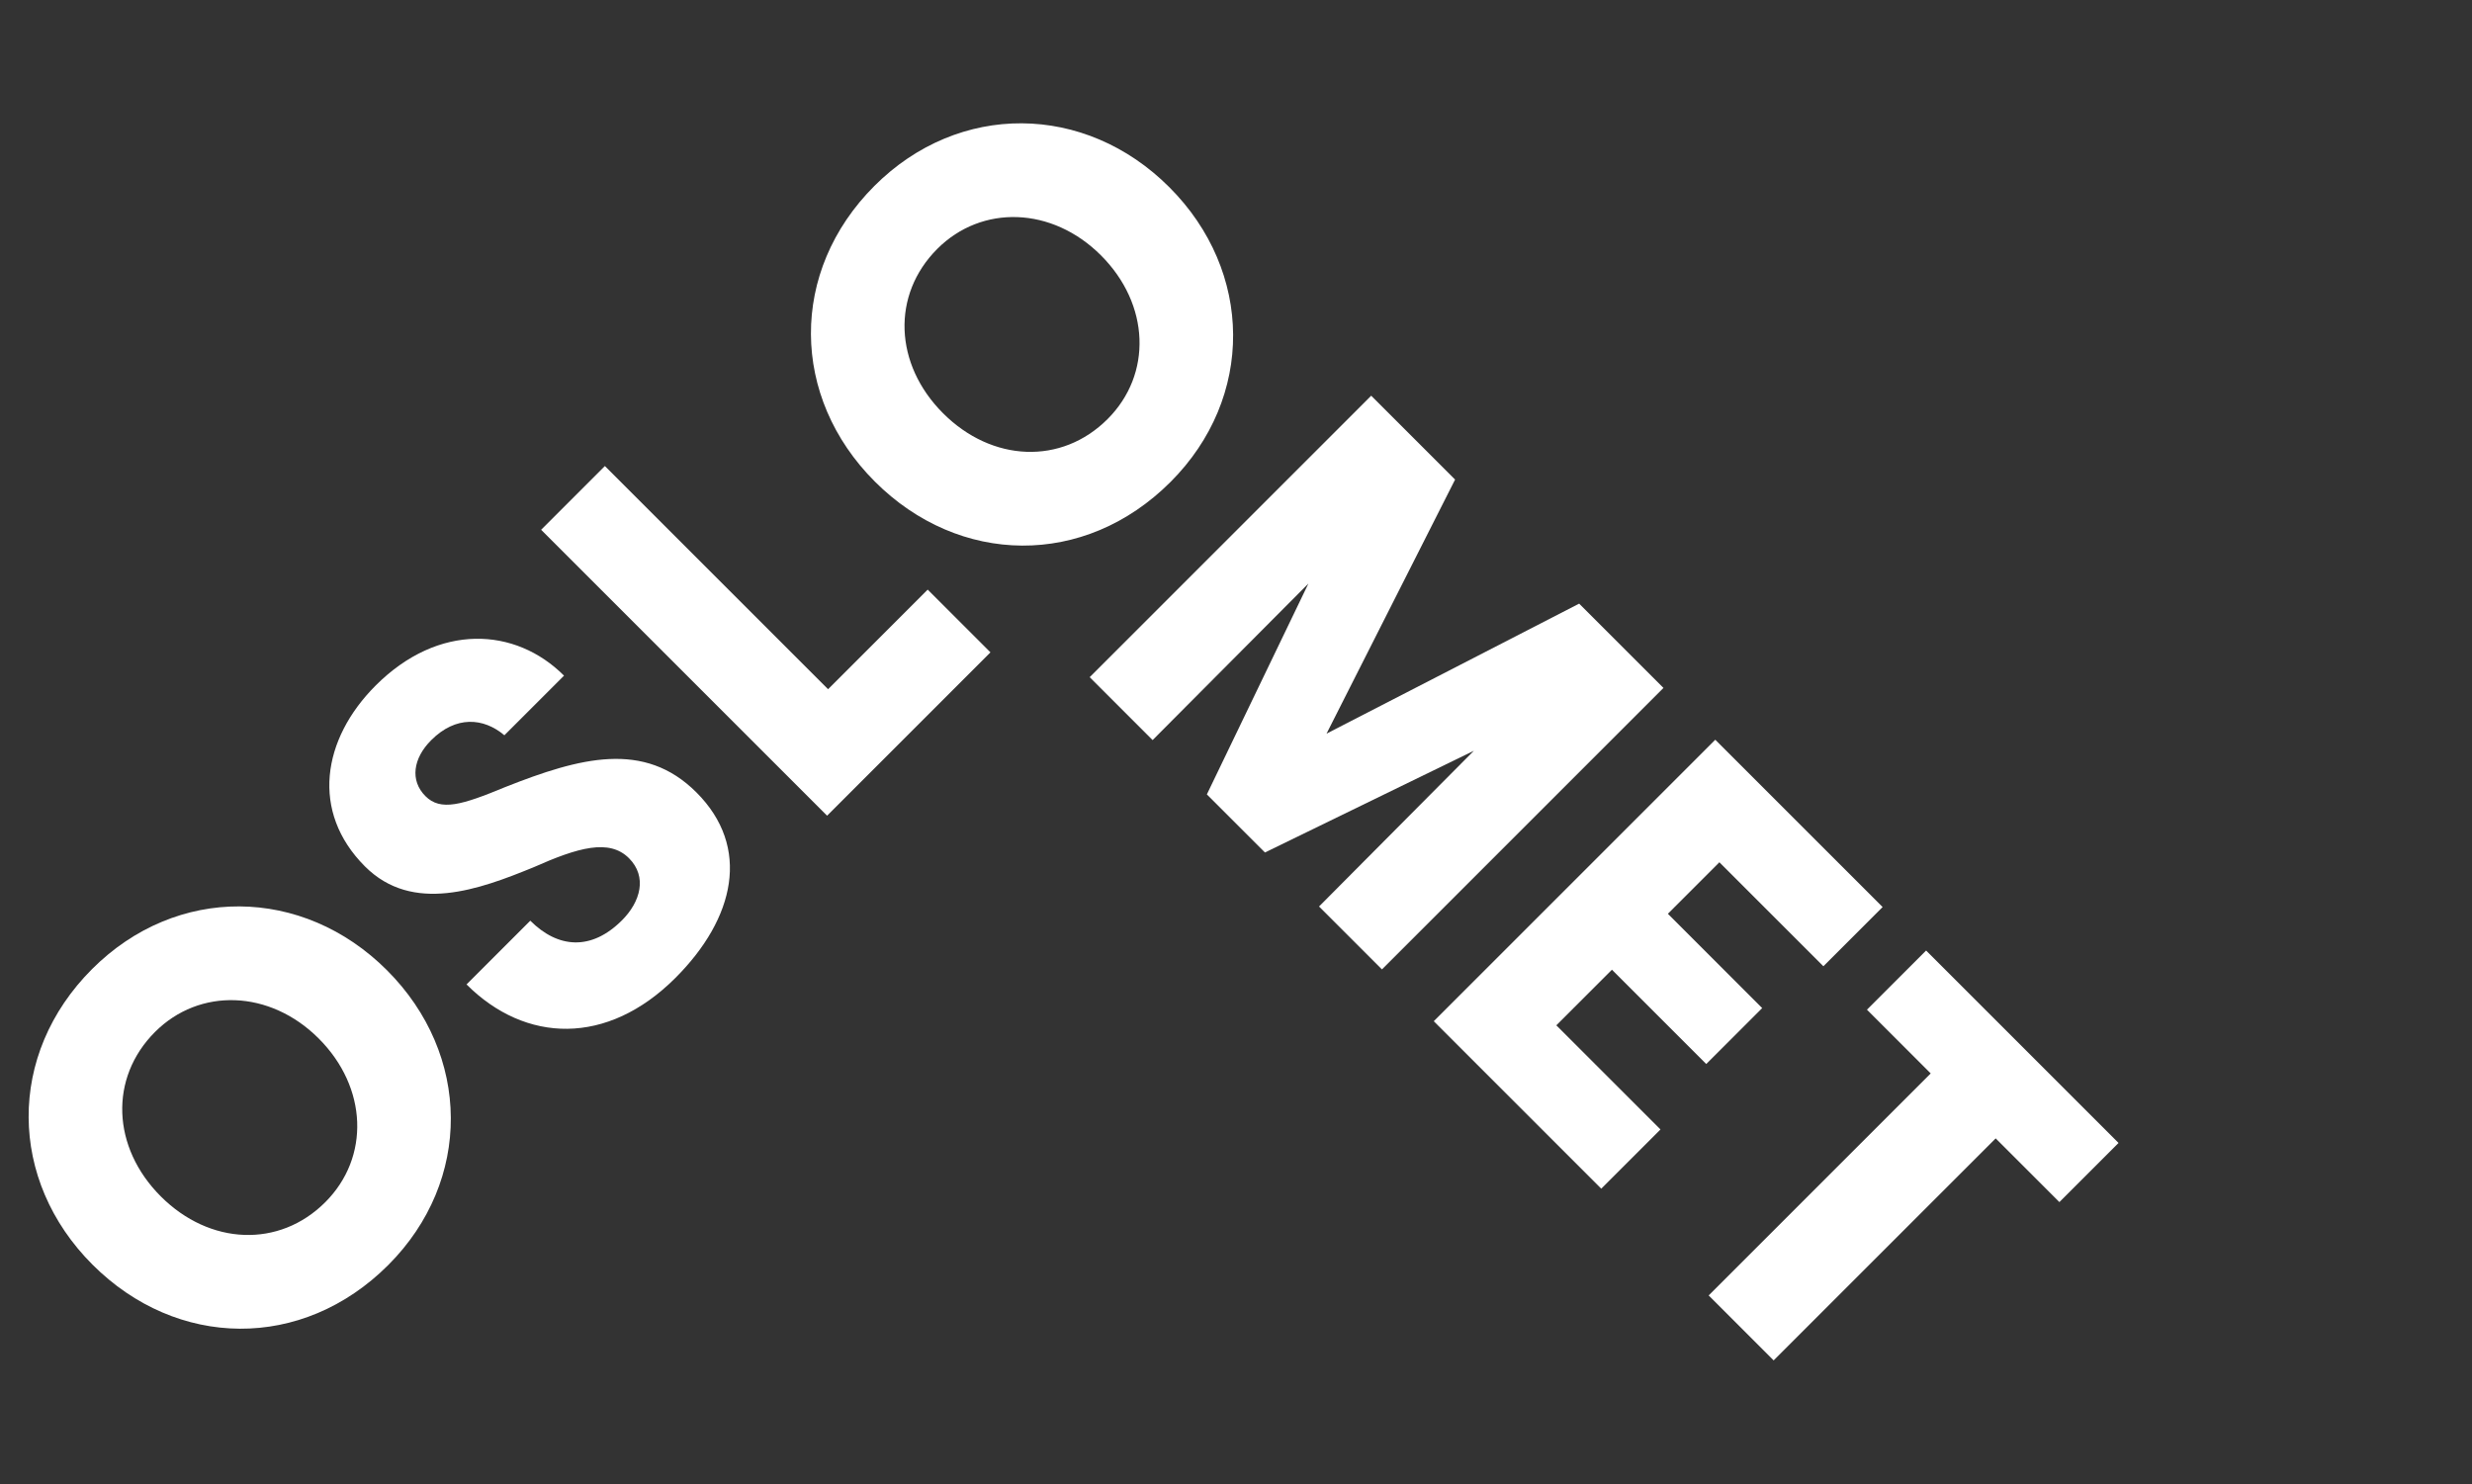 <?xml version="1.0" encoding="UTF-8" standalone="no"?>
<svg
   version="1.1"
   id="svg1052"
   xml:space="preserve"
   width="433"
   height="260"
   viewBox="0 0 433 260"
   xmlns="http://www.w3.org/2000/svg"
   xmlns:svg="http://www.w3.org/2000/svg"
   xmlns:rdf="http://www.w3.org/1999/02/22-rdf-syntax-ns#"
   xmlns:cc="http://creativecommons.org/ns#"
   xmlns:dc="http://purl.org/dc/elements/1.1/"><rect x="0" y="0" width="433" height="260" fill="#333333" stroke="none"/><defs
     id="defs1056"><clipPath
       clipPathUnits="userSpaceOnUse"
       id="clipPath1068"><path
         d="M 0,357.697 H 511.933 V 0 H 0 Z"
         id="path1066" /></clipPath><clipPath
       clipPathUnits="userSpaceOnUse"
       id="clipPath1104"><path
         d="M 0,357.697 H 511.933 V 0 H 0 Z"
         id="path1102" /></clipPath><clipPath
       clipPathUnits="userSpaceOnUse"
       id="clipPath1160"><path
         d="M 0,357.697 H 511.933 V 0 H 0 Z"
         id="path1158" /></clipPath><clipPath
       clipPathUnits="userSpaceOnUse"
       id="clipPath1176"><path
         d="M 0,357.697 H 511.933 V 0 H 0 Z"
         id="path1174" /></clipPath><clipPath
       clipPathUnits="userSpaceOnUse"
       id="clipPath1192"><path
         d="M 0,357.697 H 511.933 V 0 H 0 Z"
         id="path1190" /></clipPath><clipPath
       clipPathUnits="userSpaceOnUse"
       id="clipPath1208"><path
         d="M 0,357.697 H 511.933 V 0 H 0 Z"
         id="path1206" /></clipPath><clipPath
       clipPathUnits="userSpaceOnUse"
       id="clipPath1224"><path
         d="M 0,357.697 H 511.933 V 0 H 0 Z"
         id="path1222" /></clipPath><clipPath
       clipPathUnits="userSpaceOnUse"
       id="clipPath1240"><path
         d="M 0,357.697 H 511.933 V 0 H 0 Z"
         id="path1238" /></clipPath></defs><g
     transform="matrix(1.004,0,0,-1.004,-68.939,306.798)"
     id="g1064"
     clip-path="url(#clipPath1068)"
     style="fill:#ffffff"><g
       id="g1070"
       transform="translate(124.269,124.372)"
       style="fill:#ffffff"><path
         d="m 0,0 c -8.538,8.538 -20.808,8.896 -28.555,1.147 -8.036,-8.036 -7.534,-20.159 1.004,-28.697 8.54,-8.54 20.664,-9.042 28.699,-1.007 C 8.968,-20.737 8.54,-8.54 0,0 M -39.463,-39.462 C -54.171,-24.754 -54.456,-2.8 -39.532,12.124 -24.824,26.832 -2.799,26.618 11.909,11.91 26.617,-2.798 26.834,-24.825 12.126,-39.533 -2.87,-54.529 -24.755,-54.17 -39.463,-39.462"
         style="fill:#ffffff;fill-opacity:1;fill-rule:nonzero;stroke:none"
         id="path1072" /></g><g
       id="g1074"
       transform="translate(186.508,134.952)"
       style="fill:#ffffff"><path
         d="m 0,0 c -11.91,-11.909 -26.189,-11.407 -36.45,-1.146 l 11.122,11.122 c 4.809,-4.81 10.618,-5.312 16,0.071 3.226,3.226 4.447,7.602 1.219,10.831 -3.444,3.443 -8.895,1.866 -16.643,-1.579 -9.471,-3.874 -21.095,-8.179 -29.418,0.144 -9.542,9.542 -7.46,22.243 1.865,31.568 10.979,10.979 24.395,10.189 32.862,1.722 L -29.847,42.33 c -3.66,3.084 -8.466,3.445 -12.771,-0.859 -3.157,-3.158 -3.731,-7.033 -1.004,-9.761 2.653,-2.653 6.31,-1.575 13.92,1.58 13.056,5.166 24.248,8.181 33.361,-0.933 C 13.201,22.815 10.403,10.403 0,0"
         style="fill:#ffffff;fill-opacity:1;fill-rule:nonzero;stroke:none"
         id="path1076" /></g><g
       id="g1078"
       transform="translate(260.751,261.012)"
       style="fill:#ffffff"><path
         d="m 0,0 c -8.538,8.538 -20.807,8.895 -28.555,1.147 -8.036,-8.036 -7.534,-20.16 1.004,-28.697 8.54,-8.54 20.664,-9.043 28.699,-1.007 C 8.968,-20.737 8.54,-8.54 0,0 m -39.46,-39.46 c -14.708,14.708 -14.994,36.662 -0.072,51.584 14.708,14.708 36.733,14.494 51.441,-0.214 14.708,-14.708 14.925,-36.735 0.217,-51.443 -14.996,-14.996 -36.878,-14.635 -51.586,0.073"
         style="fill:#ffffff;fill-opacity:1;fill-rule:nonzero;stroke:none"
         id="path1080" /></g><g
       id="g1082"
       transform="translate(230.514,202.696)"
       style="fill:#ffffff"><path
         d="m 0,0 10.948,-10.948 -28.501,-28.5 -49.889,49.889 11.122,11.122 38.941,-38.942 z"
         style="fill:#ffffff;fill-opacity:1;fill-rule:nonzero;stroke:none"
         id="path1084" /></g><g
       id="g1086"
       transform="translate(427.954,95.828)"
       style="fill:#ffffff"><path
         d="m 0,0 -11.115,11.115 -38.739,-38.738 -11.335,11.336 38.738,38.738 -11.123,11.123 10.32,10.32 33.573,-33.574 z"
         style="fill:#ffffff;fill-opacity:1;fill-rule:nonzero;stroke:none"
         id="path1088" /></g><g
       id="g1090"
       transform="translate(358.357,108.5)"
       style="fill:#ffffff"><path
         d="M 0,0 -10.332,-10.332 -39.552,18.888 9.562,68.002 38.756,38.809 28.424,28.477 10.278,46.622 1.291,37.635 17.746,21.179 7.987,11.421 -8.468,27.876 -18.172,18.172 Z"
         style="fill:#ffffff;fill-opacity:1;fill-rule:nonzero;stroke:none"
         id="path1092" /></g><g
       id="g1094"
       transform="translate(309.765,136.428)"
       style="fill:#ffffff"><path
         d="M 0,0 -10.977,10.977 16.037,38.151 -20.413,20.401 -30.547,30.535 -12.829,67.326 -40.013,40.013 -50.989,50.989 -1.875,100.104 12.76,85.469 -9.667,41.139 34.406,63.822 49.114,49.114 Z"
         style="fill:#ffffff;fill-opacity:1;fill-rule:nonzero;stroke:none"
         id="path1096" /></g></g></svg>
